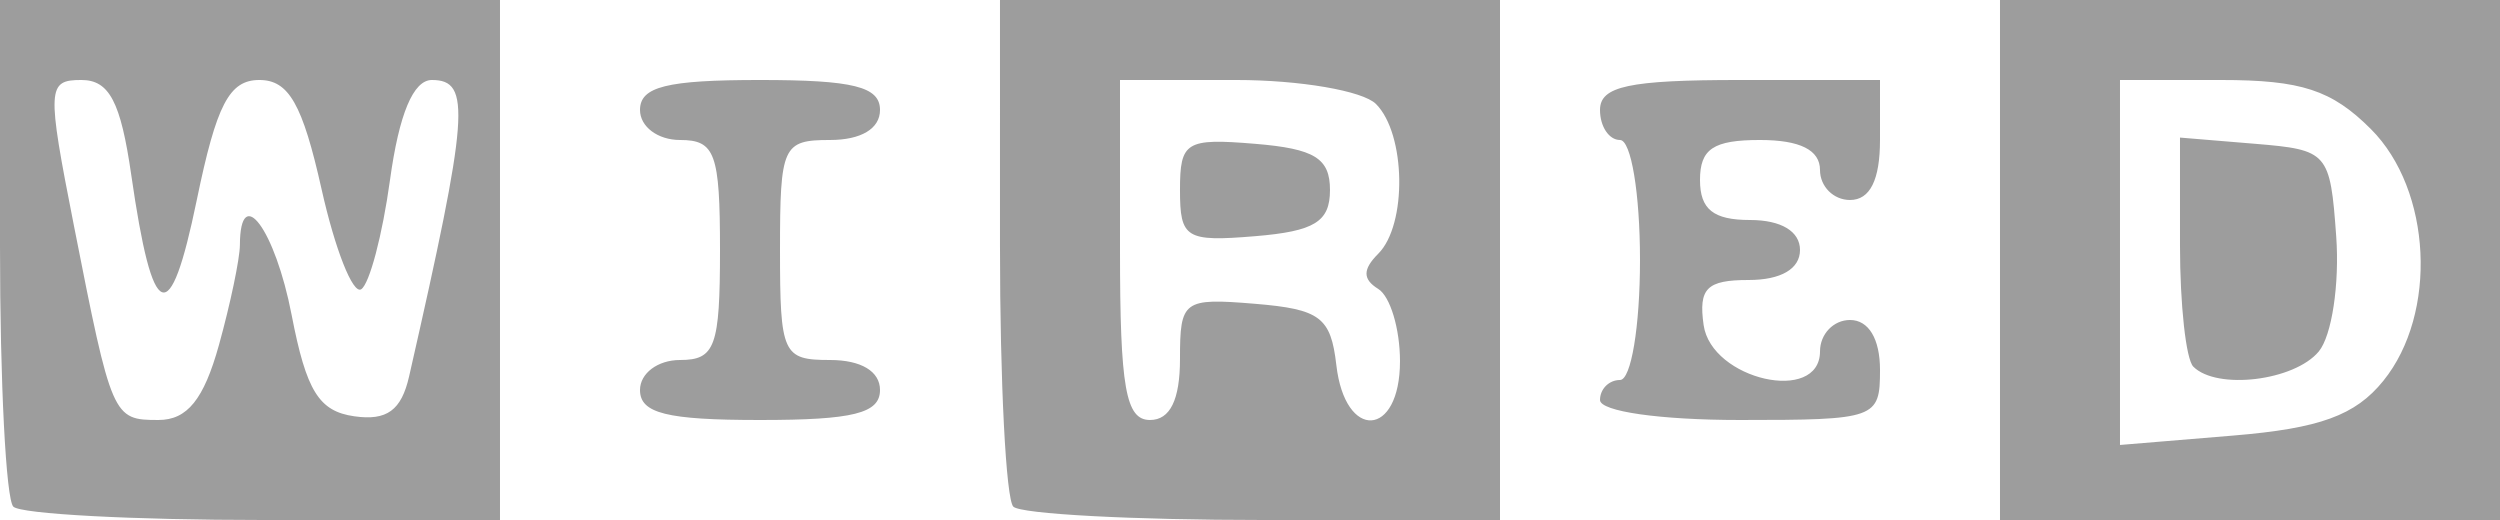 <svg xmlns="http://www.w3.org/2000/svg" viewBox="0 0 166.667 34.667" height="34.667" width="166.667"><path d="M.889 33.778C.4 33.288 0 25.488 0 16.444V0h33.333v34.667H17.556c-8.678 0-16.178-.4-16.667-.89zM14.597 23c.763-2.75 1.391-5.75 1.396-6.667.018-4.185 2.35-1.032 3.45 4.667.978 5.061 1.817 6.418 4.177 6.753 2.173.31 3.138-.395 3.655-2.666 3.981-17.48 4.156-19.754 1.517-19.754-1.239 0-2.186 2.262-2.792 6.666-.504 3.665-1.37 6.945-1.923 7.287-.554.342-1.74-2.657-2.637-6.665-1.272-5.68-2.187-7.288-4.15-7.288-2.007 0-2.856 1.63-4.175 8.018-1.79 8.67-2.933 8.23-4.364-1.684-.705-4.884-1.466-6.334-3.326-6.334-2.279 0-2.307.529-.506 9.667 2.534 12.862 2.594 13 5.643 13 1.922 0 3.026-1.369 4.035-5zm52.959 10.778c-.49-.49-.89-8.29-.89-17.334V0H100v34.667H84.222c-8.678 0-16.178-.4-16.666-.89zm11.11-9.858c0-3.9.222-4.063 5-3.667 4.342.36 5.056.897 5.423 4.08.583 5.074 4.244 4.855 4.244-.254 0-2.157-.652-4.325-1.45-4.817-1.043-.646-1.043-1.302 0-2.346 1.937-1.936 1.846-7.987-.15-9.983-.88-.88-5.08-1.6-9.333-1.6h-7.733v11.334c0 9.185.379 11.333 2 11.333 1.342 0 2-1.342 2-4.08zm0-11.253c0-3.223.39-3.462 5-3.08 3.974.328 5 .96 5 3.08 0 2.119-1.026 2.751-5 3.08-4.61.382-5 .142-5-3.08zm54.667 4.666V0h33.334v34.667h-33.334zm25.555 8.058c3.638-4.493 3.233-12.725-.827-16.785-2.61-2.61-4.636-3.273-10-3.273h-6.728v24.331l7.555-.627c5.767-.478 8.134-1.341 10-3.646zm-12.666-.947c-.489-.488-.889-4.125-.889-8.08V9.172l5 .414c4.869.403 5.011.566 5.415 6.18.228 3.17-.295 6.62-1.163 7.666-1.627 1.96-6.79 2.585-8.363 1.012zM42.667 26c0-1.111 1.185-2 2.666-2C47.677 24 48 23.111 48 16.667c0-6.445-.323-7.334-2.667-7.334-1.481 0-2.666-.889-2.666-2 0-1.555 1.777-2 8-2 6.222 0 8 .445 8 2 0 1.245-1.26 2-3.334 2-3.151 0-3.333.4-3.333 7.334C52 23.6 52.182 24 55.333 24c2.074 0 3.334.756 3.334 2 0 1.556-1.778 2-8 2-6.223 0-8-.444-8-2zm64 .667c0-.734.6-1.334 1.333-1.334.74 0 1.333-3.555 1.333-8 0-4.444-.592-8-1.333-8-.733 0-1.333-.9-1.333-2 0-1.587 1.926-2 9.333-2h9.333v4c0 2.667-.666 4-2 4-1.1 0-2-.9-2-2 0-1.333-1.333-2-4-2-3.11 0-4 .593-4 2.667 0 1.956.89 2.667 3.334 2.667 2.074 0 3.333.755 3.333 2 0 1.259-1.27 2-3.426 2-2.79 0-3.347.556-3 3 .52 3.655 7.76 5.293 7.76 1.755 0-1.149.9-2.089 2-2.089 1.244 0 2 1.26 2 3.334 0 3.238-.267 3.333-9.334 3.333-5.333 0-9.333-.571-9.333-1.333z" fill="#9d9d9d"/></svg>